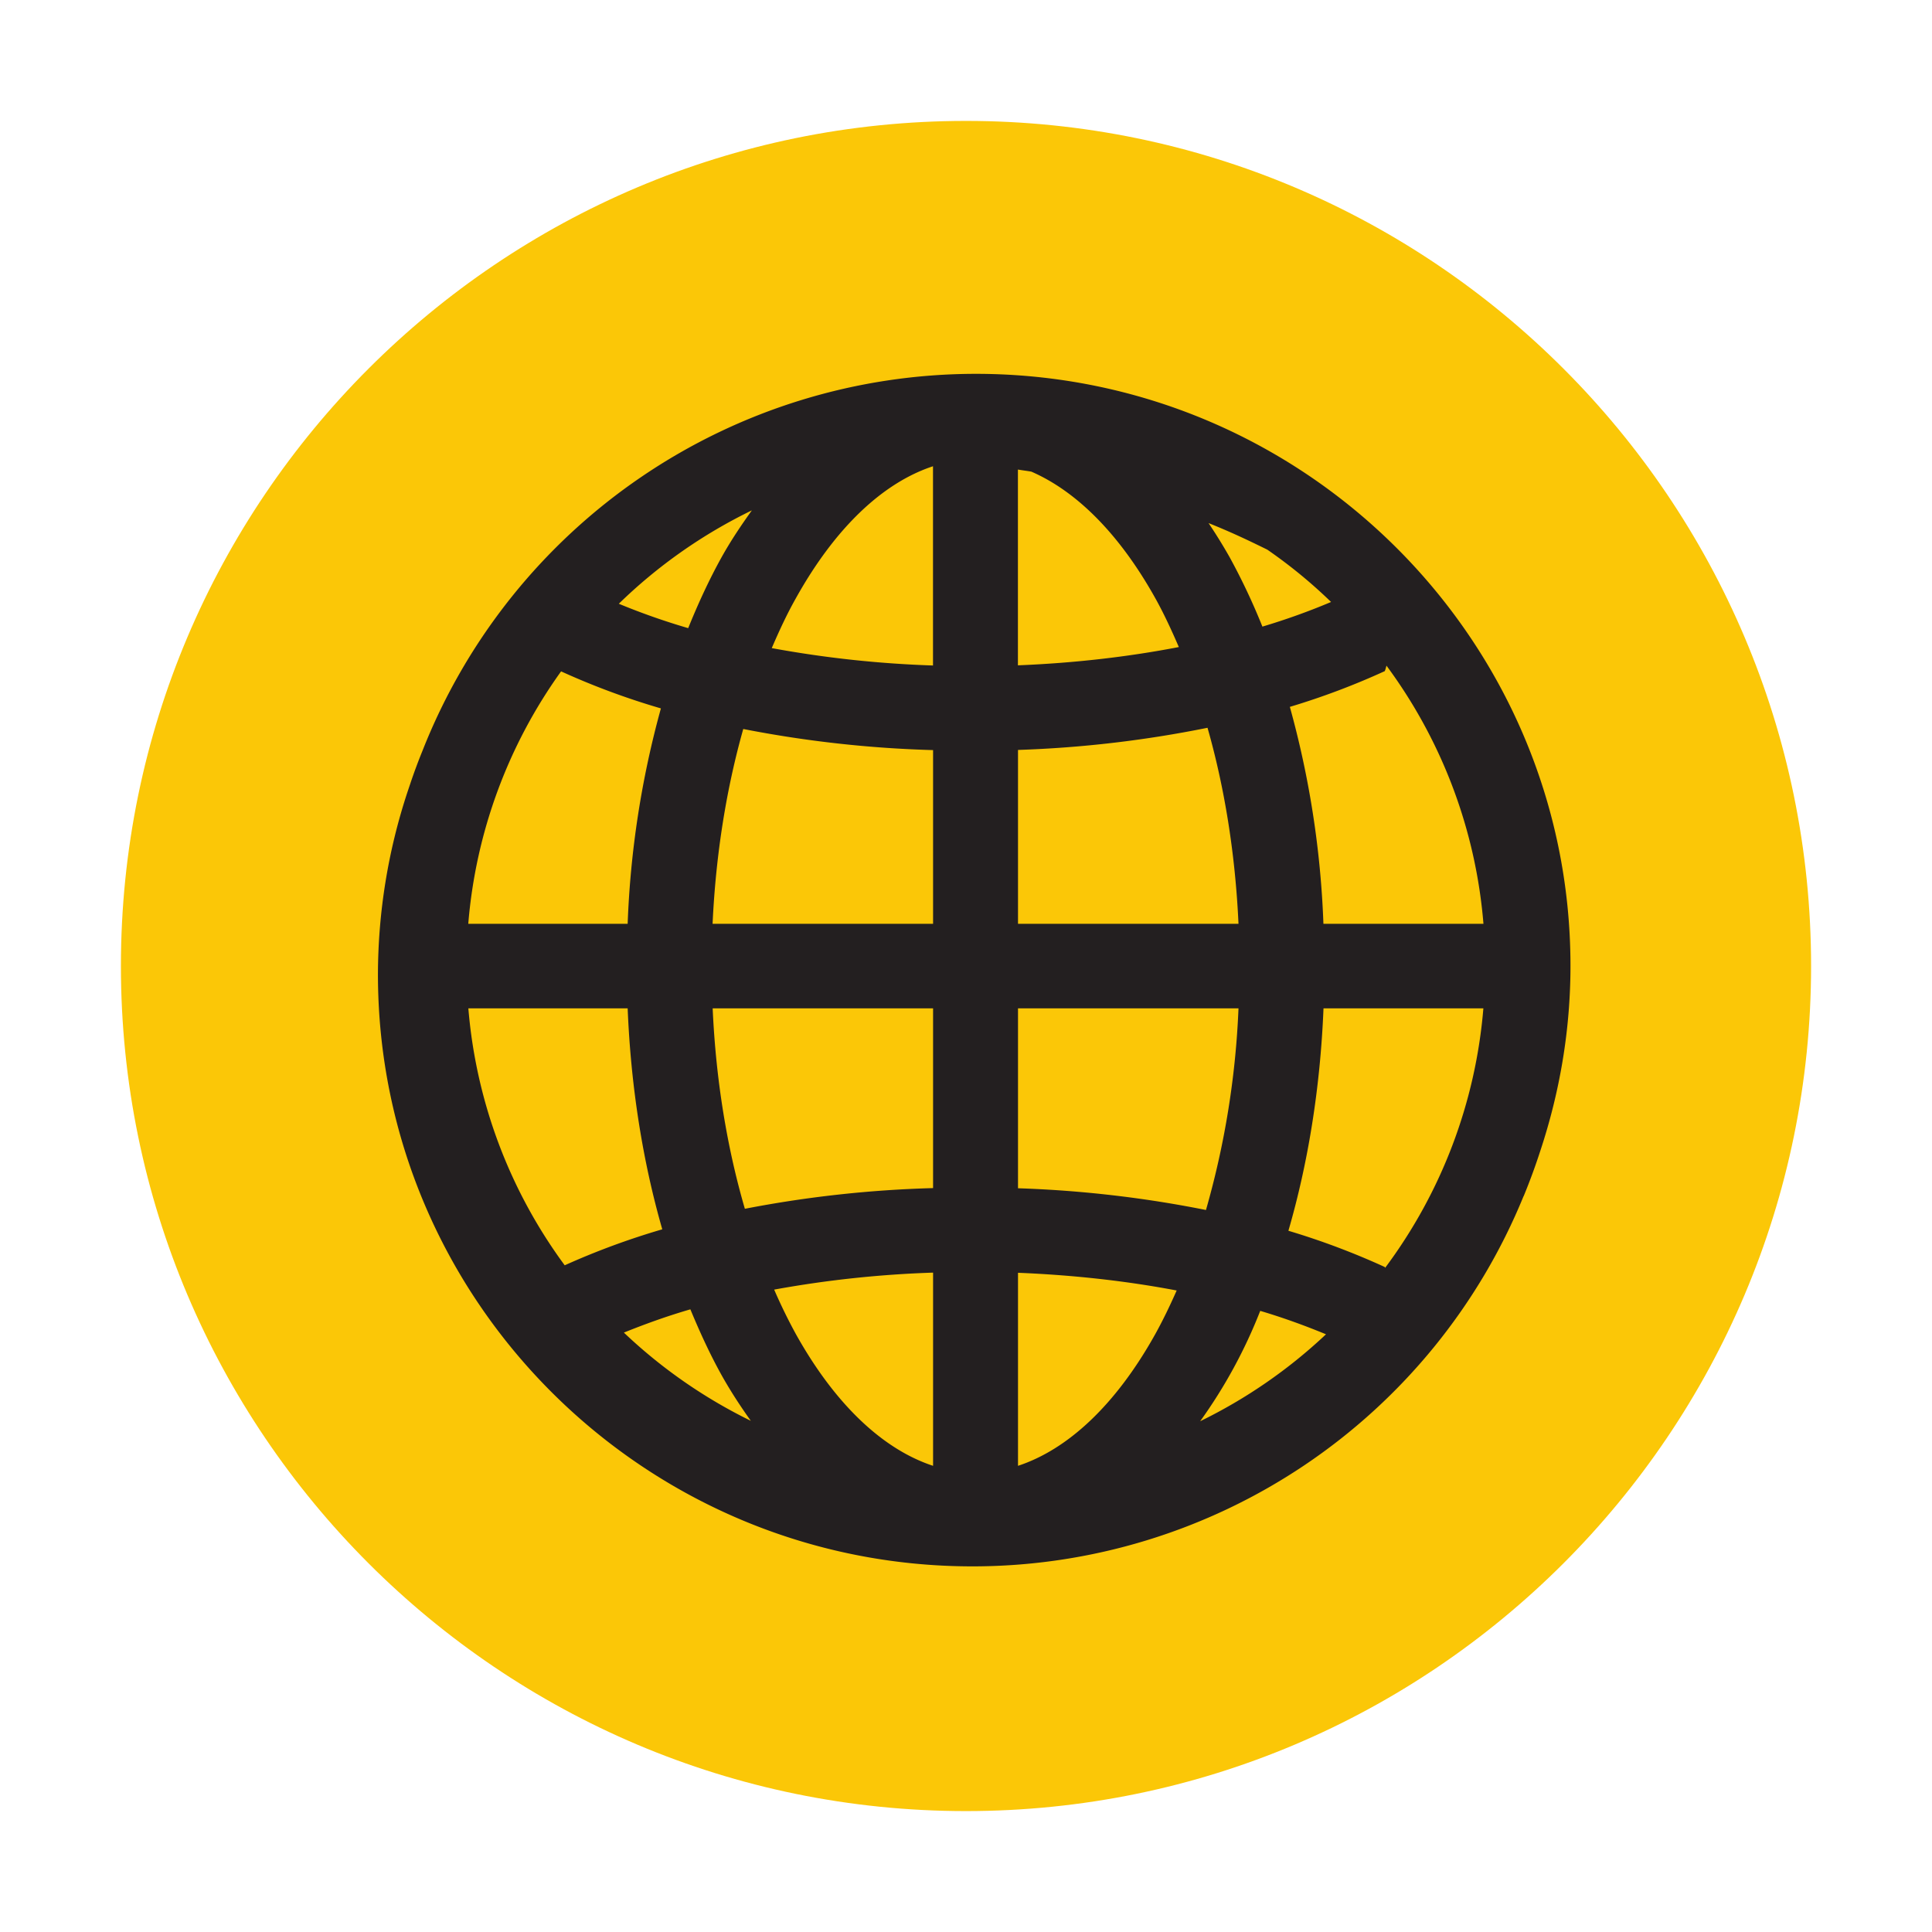 <?xml version="1.0" encoding="UTF-8" standalone="no"?>
<svg
   xmlns:dc="http://purl.org/dc/elements/1.1/"
   xmlns:cc="http://creativecommons.org/ns#"
   xmlns:rdf="http://www.w3.org/1999/02/22-rdf-syntax-ns#"
   xmlns:svg="http://www.w3.org/2000/svg"
   xmlns="http://www.w3.org/2000/svg"
   xmlns:sodipodi="http://sodipodi.sourceforge.net/DTD/sodipodi-0.dtd"
   xmlns:inkscape="http://www.inkscape.org/namespaces/inkscape"
   width="24"
   height="24"
   version="1"
   id="svg6"
   sodipodi:docname="emblem-web.svg"
   inkscape:version="0.92.4 (5da689c313, 2019-01-14)">
  <defs
     id="defs10" />
  <sodipodi:namedview
     pagecolor="#231f20"
     bordercolor="#666666"
     borderopacity="1"
     objecttolerance="10"
     gridtolerance="10"
     guidetolerance="10"
     inkscape:pageopacity="0"
     inkscape:pageshadow="2"
     inkscape:window-width="1160"
     inkscape:window-height="480"
     id="namedview8"
     showgrid="false"
     inkscape:zoom="9.8333333"
     inkscape:cx="1.0677966"
     inkscape:cy="12"
     inkscape:window-x="0"
     inkscape:window-y="25"
     inkscape:window-maximized="0"
     inkscape:current-layer="svg6" />
  <path
     d="M 12,1.502 C 6.207,1.502 1.502,6.208 1.502,12 1.502,17.792 6.208,22.498 12,22.498 17.793,22.498 22.498,17.792 22.498,12 22.498,6.207 17.792,1.502 12,1.502 Z"
     id="path2"
     inkscape:connector-curvature="0"
     style="fill:#fbc707" />
  <path
     d="M 12.122,4.644 A 7.39,7.39 0 0 0 5.25,9.322 6.935,6.935 0 0 0 5.093,9.746 l -0.03,0.089 a 7.272,7.272 0 0 0 -0.368,2.269 c 0,4.056 3.312,7.354 7.386,7.354 a 7.395,7.395 0 0 0 6.845,-4.598 l 0.002,-0.002 a 7.73,7.73 0 0 0 0.209,-0.57 c 0.238,-0.721 0.372,-1.49 0.372,-2.29 0,-4.055 -3.314,-7.354 -7.387,-7.354 z M 11.59,5.792 V 8.267 A 13.503,13.503 0 0 1 9.587,8.051 C 9.681,7.832 9.779,7.622 9.887,7.431 10.38,6.546 10.975,5.994 11.59,5.792 Z m 1.055,0.041 c 0.056,0.01 0.112,0.016 0.167,0.026 0.556,0.242 1.09,0.767 1.539,1.571 0.105,0.188 0.201,0.395 0.293,0.608 -0.62,0.12 -1.294,0.199 -1.999,0.227 z M 9.34,6.34 C 9.208,6.524 9.08,6.714 8.965,6.92 8.812,7.195 8.675,7.492 8.549,7.803 A 8.437,8.437 0 0 1 7.687,7.5 6.323,6.323 0 0 1 9.34,6.34 Z m 5.673,0.158 c 0.288,0.115 0.51,0.222 0.73,0.33 0.282,0.195 0.547,0.412 0.792,0.65 A 8.273,8.273 0 0 1 15.682,7.784 7.974,7.974 0 0 0 15.274,6.92 6.493,6.493 0 0 0 15.013,6.498 Z m 2.211,1.772 a 6.245,6.245 0 0 1 1.204,3.206 H 16.44 A 11.65,11.65 0 0 0 16.023,8.781 9.13,9.13 0 0 0 17.202,8.337 C 17.212,8.314 17.217,8.292 17.223,8.27 Z M 6.97,8.34 A 9.24,9.24 0 0 0 8.21,8.8 11.66,11.66 0 0 0 7.797,11.476 H 5.817 A 6.245,6.245 0 0 1 6.97,8.34 Z M 15,9.04 c 0.21,0.736 0.345,1.56 0.385,2.436 H 12.646 V 9.316 A 14.24,14.24 0 0 0 14.999,9.041 Z M 9.234,9.056 a 14.31,14.31 0 0 0 2.357,0.262 v 2.158 H 8.852 c 0.04,-0.87 0.174,-1.688 0.381,-2.42 z m -3.416,3.47 h 1.979 c 0.04,0.98 0.189,1.906 0.43,2.745 A 9.34,9.34 0 0 0 7.015,15.718 6.246,6.246 0 0 1 5.818,12.526 Z m 3.035,0 h 2.738 v 2.233 a 14.32,14.32 0 0 0 -2.338,0.257 c -0.219,-0.75 -0.36,-1.592 -0.4,-2.49 z m 3.793,0 h 2.739 a 10.662,10.662 0 0 1 -0.404,2.505 14.278,14.278 0 0 0 -2.335,-0.27 z m 3.795,0 h 1.986 a 6.246,6.246 0 0 1 -1.22,3.223 c -0.003,-0.003 -0.003,-0.007 -0.005,-0.01 a 9.259,9.259 0 0 0 -1.197,-0.45 c 0.245,-0.843 0.396,-1.776 0.436,-2.763 z m -4.85,3.283 v 2.4 C 10.976,18.007 10.38,17.457 9.887,16.573 a 6.596,6.596 0 0 1 -0.27,-0.553 13.43,13.43 0 0 1 1.974,-0.211 z m 1.055,0.002 c 0.694,0.028 1.358,0.103 1.971,0.22 -0.084,0.19 -0.172,0.373 -0.266,0.542 -0.493,0.885 -1.09,1.434 -1.705,1.636 z m -4.07,0.454 c 0.119,0.287 0.246,0.563 0.388,0.818 0.112,0.2 0.235,0.388 0.363,0.567 A 6.32,6.32 0 0 1 7.75,16.554 C 8.008,16.45 8.28,16.351 8.576,16.265 Z m 7.079,0.019 c 0.293,0.087 0.562,0.186 0.817,0.291 a 6.318,6.318 0 0 1 -1.563,1.08 6.245,6.245 0 0 0 0.746,-1.371 z"
     id="path4"
     inkscape:connector-curvature="0"
     style="fill:#231f20;fill-rule:evenodd" />
</svg>
